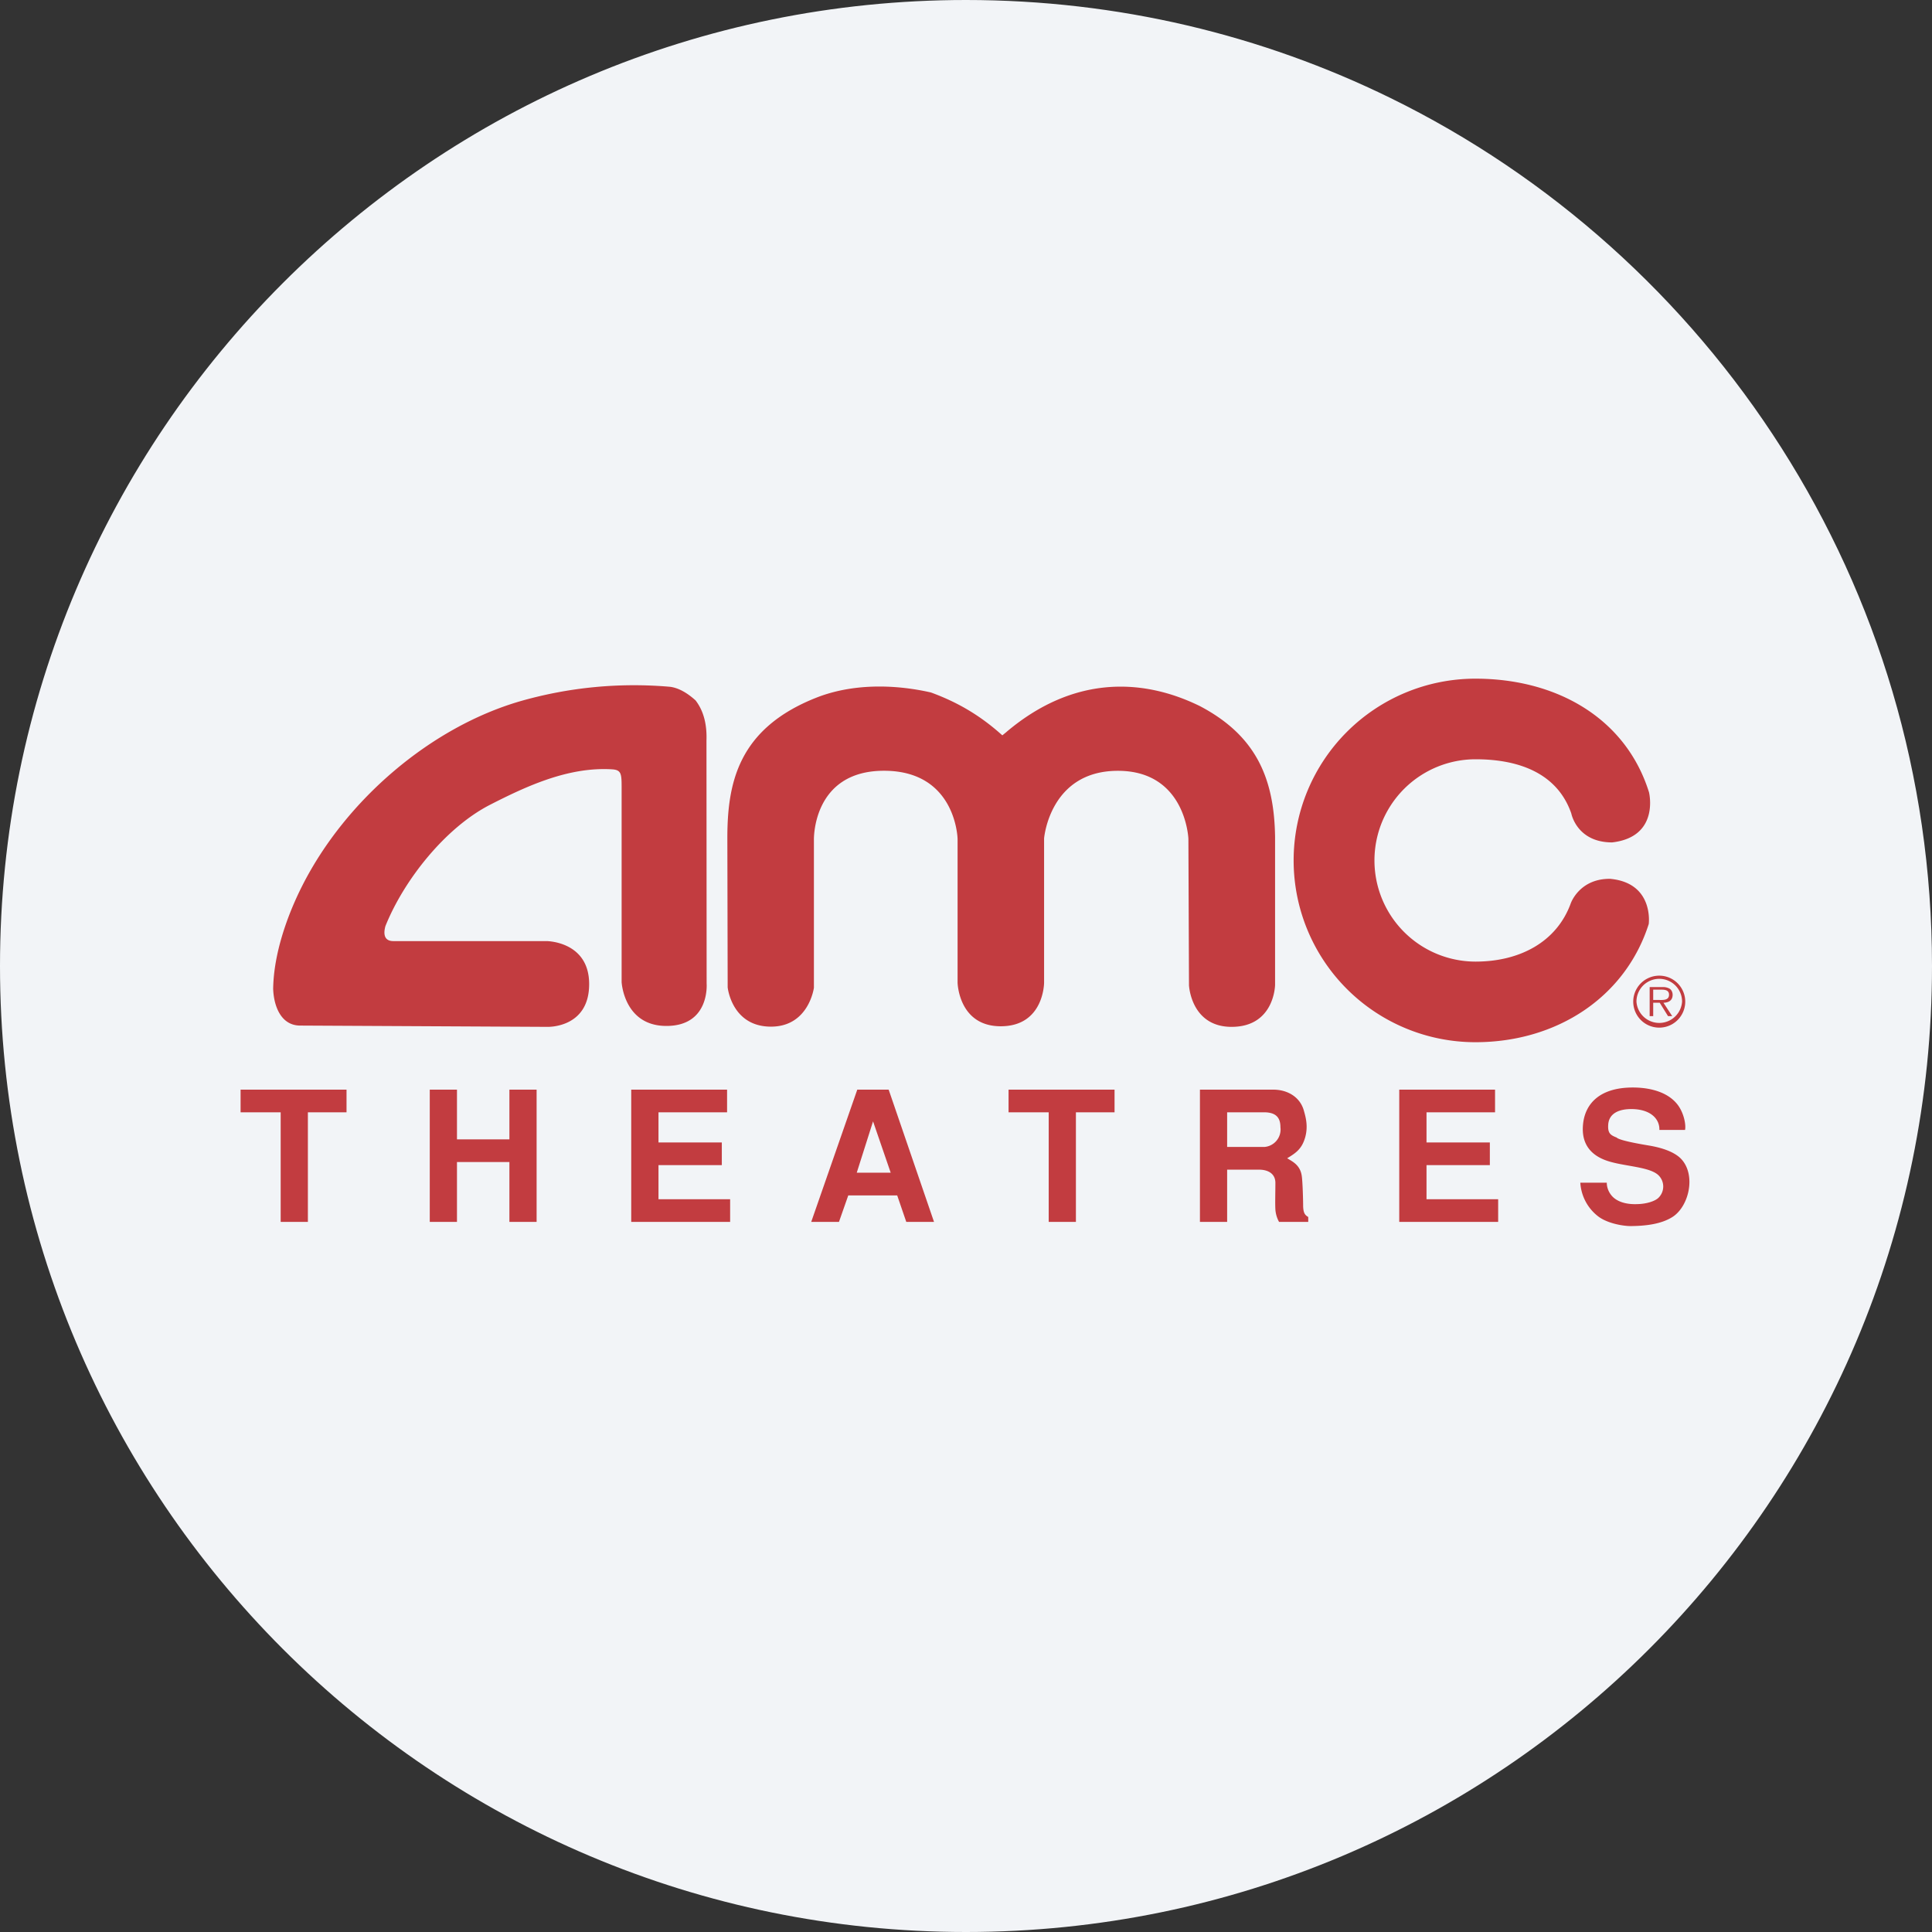 <svg width="36" height="36" xmlns="http://www.w3.org/2000/svg"><rect width="100%" height="100%" fill="#333333" stroke="none"/><g fill="none" fill-rule="evenodd"><path d="M18 0c2.837 0 5.52.656 7.907 1.825C31.884 4.753 36 10.895 36 18c0 9.942-8.058 18-18 18-9.94 0-18-8.057-18-18C0 8.06 8.06 0 18 0z" fill="#F2F4F7" fill-rule="nonzero"/><path d="M5.737 20.726v2.042H5.23v-2.042h-.747v-.422h1.974v.422h-.72zm3.755 2.042v-1.115h-.977v1.115h-.507v-2.464h.507v.926h.977v-.926h.507v2.464h-.507zm2.27 0v-2.464h1.786v.422H12.27v.562h1.18v.422h-1.18v.636h1.335v.422h-1.842zm5.125 0-.169-.493h-.912l-.173.493h-.517l.858-2.464h.585l.845 2.464h-.517zm-.619-1.873-.304.957h.633l-.329-.957zm3.78-.169v2.042h-.507v-2.042h-.748v-.422h1.975v.422h-.72zm3.785 2.042a.562.562 0 0 1-.068-.23c-.007-.121 0-.317 0-.497 0-.165-.128-.246-.304-.246h-.595v.973h-.507v-2.464h1.37c.246 0 .493.125.567.392.03.108.084.284.024.497-.061.213-.17.29-.335.389.085.057.246.118.273.341.014.102.024.426.024.551.004.139.041.17.095.203v.091h-.544zm-.281-2.042h-.686v.646h.693a.327.327 0 0 0 .3-.368c0-.176-.08-.278-.307-.278zm2.521 2.042v-2.464h1.785v.422h-1.277v.562h1.18v.422h-1.18v.636h1.335v.422h-1.843zm4.847-1.714c.007-.2-.158-.382-.507-.388-.246-.004-.429.08-.446.284-.013.169.044.202.156.246.057.061.524.136.618.152.136.024.427.085.582.244.284.297.152.882-.155 1.082-.21.135-.497.169-.772.172-.125.003-.422-.04-.605-.172a.856.856 0 0 1-.344-.636h.493c0 .064.02.166.105.257.112.115.294.149.463.142.17-.003.328-.054.392-.115a.293.293 0 0 0 .01-.416c-.162-.169-.648-.169-.966-.277-.267-.091-.487-.284-.446-.683.04-.392.324-.682.926-.682.132 0 .591.01.831.314.129.165.163.395.143.477h-.478zm-.487-2.39a.484.484 0 1 1 .969.001.484.484 0 0 1-.969-.002zm.91 0a.425.425 0 1 0-.85 0 .426.426 0 0 0 .85 0zm-.183.27h-.079l-.155-.25h-.121v.25h-.066v-.541h.235a.25.25 0 0 1 .132.027c.04.022.061.07.061.116 0 .107-.075.146-.171.149l.164.25zm-.254-.301c.076 0 .194.012.194-.098 0-.084-.073-.094-.14-.094h-.155v.192h.101zm-12.15-4.996c1.227-1.037 2.513-1.016 3.606-.478 1.017.537 1.381 1.308 1.397 2.433v2.762s-.01.78-.81.78c-.759 0-.794-.775-.794-.775l-.011-2.729s-.046-1.267-1.314-1.267c-1.274 0-1.375 1.26-1.375 1.26v2.687s0 .813-.808.813c-.787 0-.804-.813-.804-.813v-2.678s-.024-1.27-1.371-1.27c-1.34 0-1.306 1.288-1.306 1.288v2.755s-.094.725-.8.725c-.733 0-.807-.732-.807-.732l-.006-2.78c0-1.024.198-2.041 1.656-2.617.663-.262 1.44-.256 2.137-.098.465.17.866.397 1.257.734l.074.065.08-.065zm-7.778 4.7c0-.798-.792-.801-.792-.801H7.33c-.17 0-.19-.13-.148-.28.348-.866 1.122-1.836 1.949-2.26.684-.35 1.468-.713 2.282-.66.17.013.17.093.17.36v3.603s.041.818.834.818c.815 0 .75-.791.75-.791l-.003-4.525c.01-.274-.04-.538-.203-.75-.122-.11-.286-.227-.47-.253a7.689 7.689 0 0 0-2.8.269c-1.659.483-3.244 1.83-4.057 3.434-.277.546-.534 1.262-.544 1.922.01.317.142.687.504.687l4.604.024s.78.03.78-.796zm19.038-1.96c.806.083.706.84.706.84-.436 1.368-1.717 2.203-3.23 2.203a3.387 3.387 0 1 1 0-6.774c1.52 0 2.805.74 3.235 2.118 0 0 .205.83-.687.933-.66 0-.761-.539-.761-.539-.256-.738-.957-1.01-1.783-1.01a1.885 1.885 0 1 0 0 3.77c.816 0 1.51-.361 1.773-1.086 0 0 .162-.469.747-.456z" fill="#C23C40"/></g></svg>